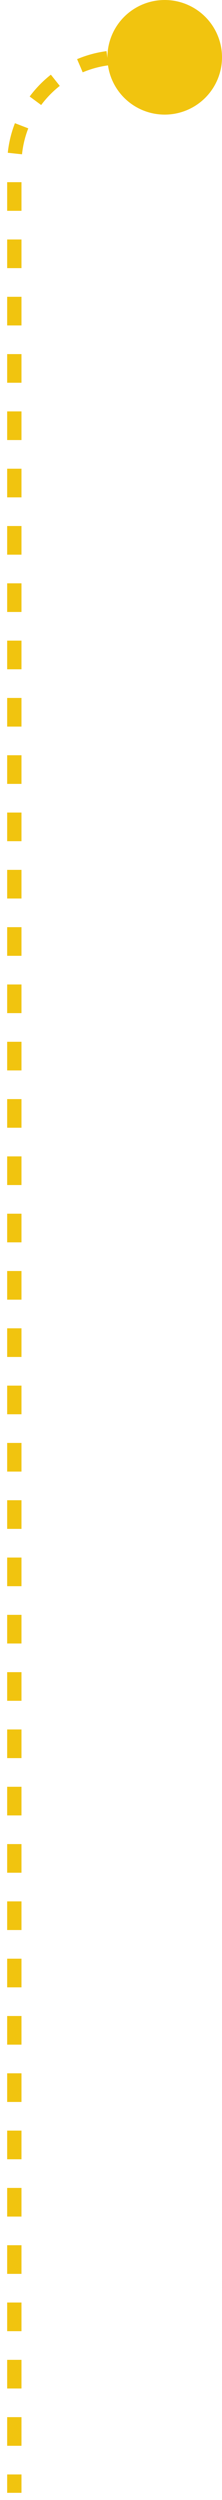 <svg width="31" height="349" fill="none" xmlns="http://www.w3.org/2000/svg"><path d="M23 7.997h-6c-8.284 0-15 6.715-15 15v325" stroke="#F1C40F" stroke-width="2" stroke-dasharray="4 4"/><circle cx="23" cy="8" r="8" fill="#F1C40F"/></svg>